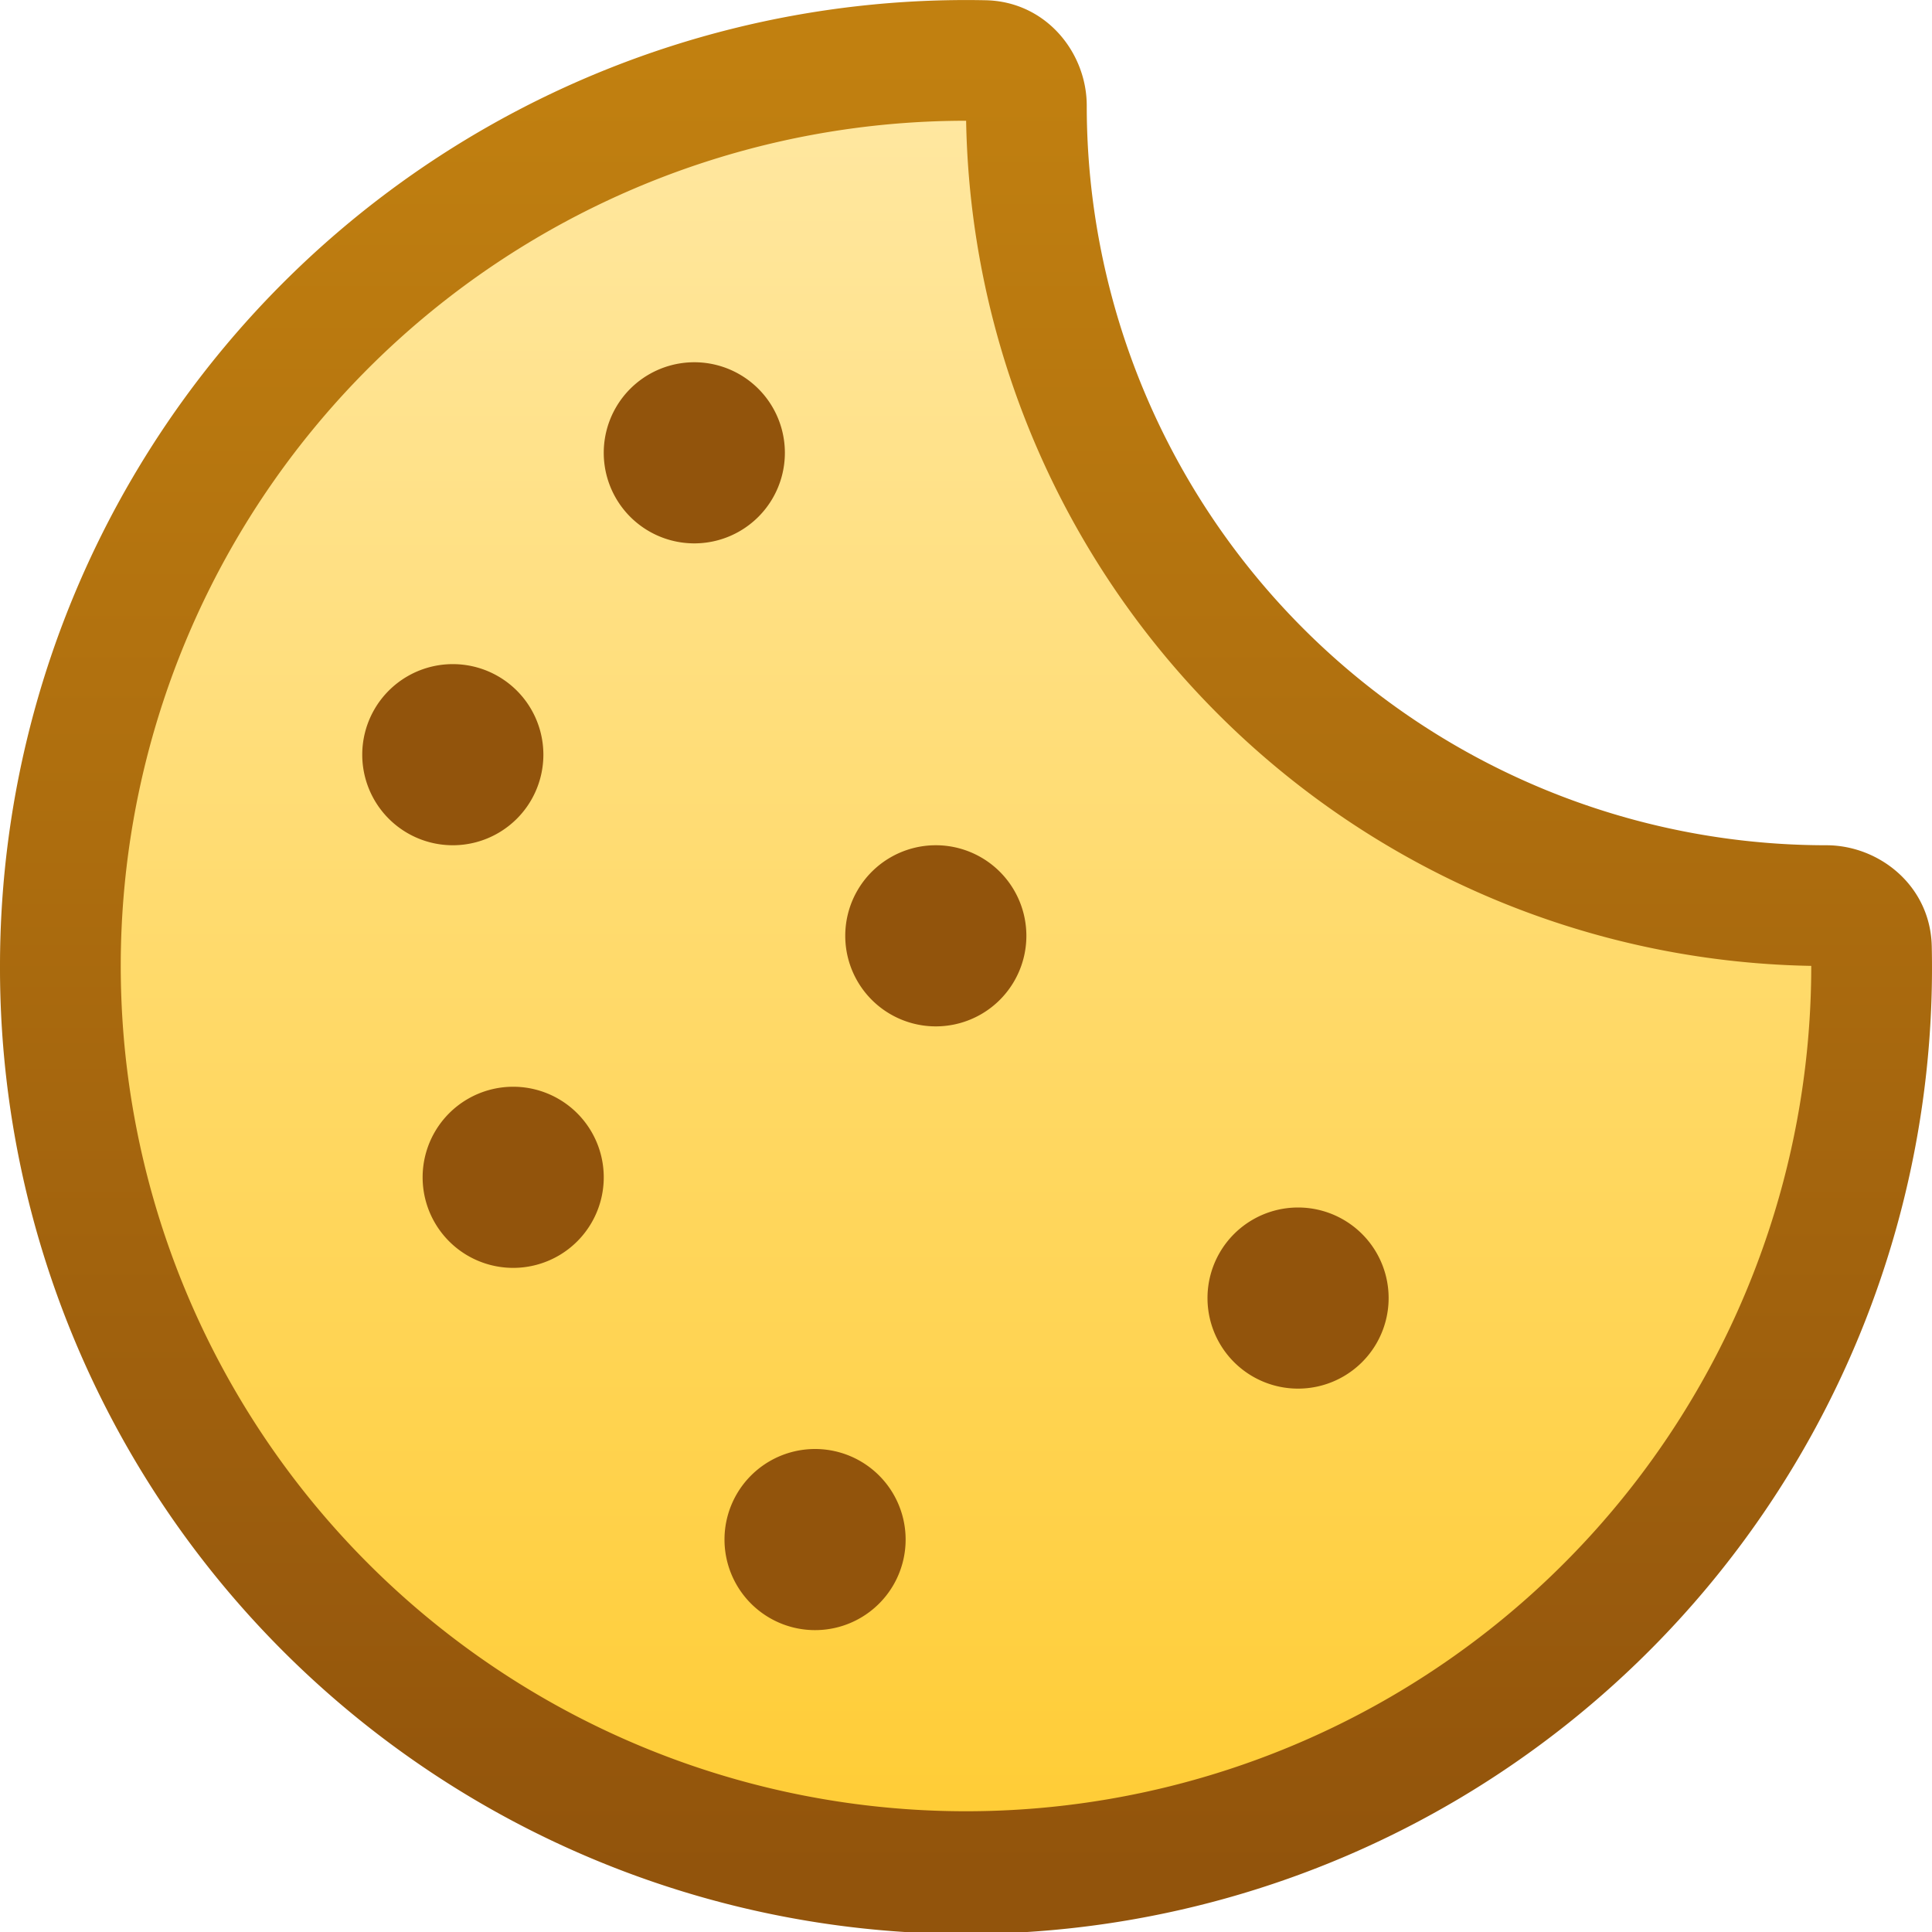 <svg fill="none" viewBox="0 0 16 16" xmlns="http://www.w3.org/2000/svg">
  <g fill-rule="evenodd" clip-path="url(#Cookie-Color-16_svg__a)" clip-rule="evenodd">
    <path fill="url(#Cookie-Color-16_svg__b)" d="M15.498 7.848a.365.365 0 0 0-.373-.348A6.625 6.625 0 0 1 8.5.875c0-.199-.15-.37-.348-.373a7.5 7.5 0 1 0 7.347 7.347Z"/>
    <path fill="url(#Cookie-Color-16_svg__c)" d="M0 8A8 8 0 0 1 8.162.002c.502.01.838.435.838.873A6.125 6.125 0 0 0 15.125 7c.438 0 .863.336.873.838A8 8 0 1 1 0 8Zm8-7a7 7 0 1 0 7 7v-.001A7.125 7.125 0 0 1 8.001 1H8Z"/>
    <path fill="#92540C" d="M5.75 4.5a.75.75 0 1 0 0-1.5.75.75 0 0 0 0 1.5Zm-2 2.5a.75.75 0 1 0 0-1.5.75.75 0 0 0 0 1.5ZM5 9.75a.75.75 0 1 1-1.5 0 .75.75 0 0 1 1.5 0Zm1.75 3.75a.75.75 0 1 0 0-1.5.75.75 0 0 0 0 1.5ZM8.5 7.75a.75.75 0 1 1-1.5 0 .75.75 0 0 1 1.5 0Zm2.25 3.75a.75.75 0 1 0 0-1.5.75.75 0 0 0 0 1.5Z"/>
  </g>
  <defs>
    <linearGradient id="Cookie-Color-16_svg__b" x1="8" x2="8" y1=".5" y2="15.5" gradientUnits="userSpaceOnUse">
      <stop stop-color="#FFE8A3"/>
      <stop offset="1" stop-color="#FC3"/>
    </linearGradient>
    <linearGradient id="Cookie-Color-16_svg__c" x1="8" x2="8" y1=".5" y2="15.5" gradientUnits="userSpaceOnUse">
      <stop stop-color="#C18010"/>
      <stop offset="1" stop-color="#92540C"/>
    </linearGradient>
    <clipPath id="Cookie-Color-16_svg__a">
      <path fill="#fff" d="M0 0h16v16H0z"/>
    </clipPath>
  </defs>
</svg>
